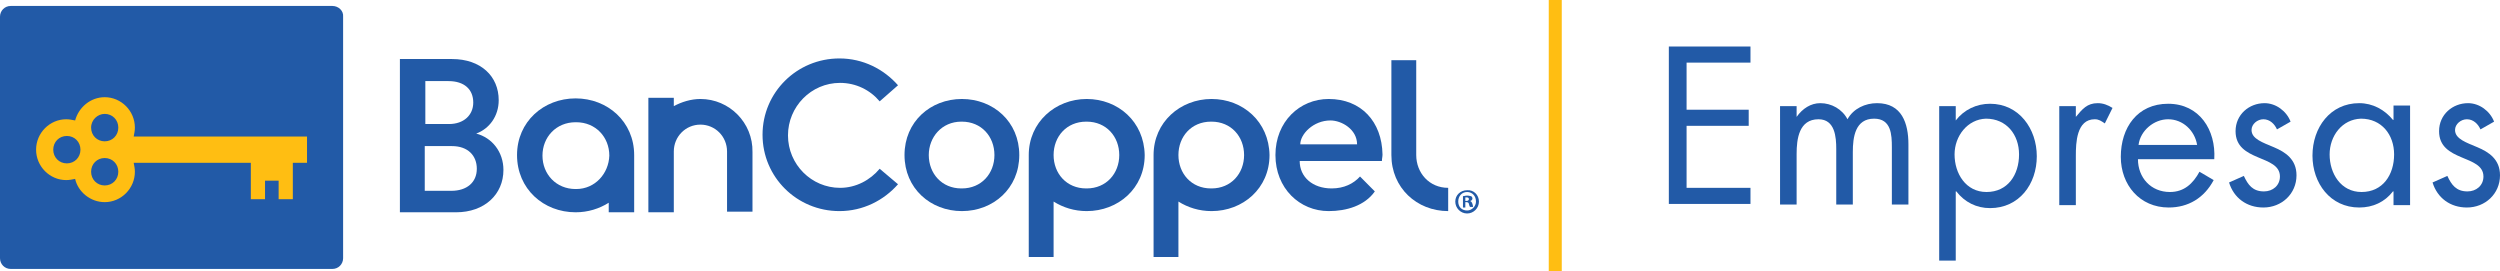 <svg width="258" height="28" viewBox="0 0 258 28" fill="none" xmlns="http://www.w3.org/2000/svg">
<path d="M161.174 0H159.831V28H161.174V0Z" fill="#FFBE12"/>
<path d="M172.224 4.8H180.649V6.462H174.055V11.323H180.466V12.985H174.055V19.385H180.649V21.046H172.224V4.8Z" fill="#225AA7"/>
<path d="M185.411 12.062C186.021 11.2 186.876 10.646 187.853 10.646C189.013 10.646 190.112 11.261 190.661 12.308C191.272 11.2 192.493 10.646 193.714 10.646C196.278 10.646 196.949 12.738 196.949 14.892V21.108H195.24V15.2C195.24 13.908 195.179 12.246 193.408 12.246C191.455 12.246 191.211 14.154 191.211 15.692V21.108H189.501V15.385C189.501 14.154 189.379 12.308 187.67 12.308C185.655 12.308 185.411 14.338 185.411 15.877V21.108H183.701V10.954H185.411V12.062Z" fill="#225AA7"/>
<path d="M201.833 12.431C202.688 11.323 203.97 10.708 205.374 10.708C208.366 10.708 210.197 13.292 210.197 16.123C210.197 19.015 208.366 21.477 205.374 21.477C203.97 21.477 202.749 20.861 201.895 19.754H201.833V26.892H200.124V10.954H201.833V12.431ZM201.711 15.938C201.711 17.908 202.871 19.815 205.008 19.815C207.206 19.815 208.366 18.031 208.366 15.938C208.366 13.908 207.084 12.246 204.947 12.246C203.054 12.308 201.711 14.031 201.711 15.938Z" fill="#225AA7"/>
<path d="M214.227 12.062C214.898 11.261 215.387 10.646 216.486 10.646C217.035 10.646 217.523 10.831 218.012 11.138L217.218 12.738C216.852 12.492 216.608 12.308 216.18 12.308C214.288 12.308 214.227 14.769 214.227 16.061V21.169H212.517V10.954H214.227V12.062Z" fill="#225AA7"/>
<path d="M220.637 16.431C220.637 18.338 221.98 19.815 223.934 19.815C225.399 19.815 226.315 18.954 226.986 17.723L228.452 18.585C227.475 20.431 225.826 21.415 223.812 21.415C220.82 21.415 218.867 19.077 218.867 16.185C218.867 13.169 220.576 10.708 223.751 10.708C226.986 10.708 228.696 13.415 228.513 16.431H220.637ZM226.742 14.954C226.498 13.477 225.277 12.308 223.751 12.308C222.285 12.308 220.881 13.477 220.698 14.954H226.742Z" fill="#225AA7"/>
<path d="M234.984 13.354C234.74 12.8 234.251 12.308 233.58 12.308C232.969 12.308 232.359 12.8 232.359 13.415C232.359 14.338 233.519 14.708 234.679 15.2C235.839 15.692 236.999 16.431 236.999 18.092C236.999 20 235.472 21.415 233.58 21.415C231.87 21.415 230.527 20.431 230.039 18.831L231.565 18.154C231.992 19.077 232.481 19.754 233.641 19.754C234.557 19.754 235.289 19.138 235.289 18.215C235.289 15.938 230.71 16.738 230.71 13.538C230.71 11.815 232.115 10.646 233.702 10.646C234.862 10.646 235.961 11.446 236.388 12.554L234.984 13.354Z" fill="#225AA7"/>
<path d="M248.72 21.169H247.011V19.754H246.95C246.095 20.861 244.874 21.415 243.47 21.415C240.478 21.415 238.647 18.892 238.647 16.061C238.647 13.169 240.478 10.646 243.47 10.646C244.874 10.646 246.095 11.323 246.95 12.369H247.011V10.892H248.72V21.169ZM240.417 15.938C240.417 17.908 241.577 19.815 243.714 19.815C245.912 19.815 247.072 18.031 247.072 15.938C247.072 13.908 245.79 12.246 243.653 12.246C241.7 12.308 240.417 14.031 240.417 15.938Z" fill="#225AA7"/>
<path d="M255.985 13.354C255.741 12.8 255.253 12.308 254.581 12.308C253.971 12.308 253.36 12.8 253.36 13.415C253.36 14.338 254.52 14.708 255.68 15.2C256.84 15.692 258 16.431 258 18.092C258 20 256.474 21.415 254.581 21.415C252.872 21.415 251.529 20.431 251.04 18.831L252.567 18.154C252.994 19.077 253.482 19.754 254.642 19.754C255.558 19.754 256.291 19.138 256.291 18.215C256.291 15.938 251.712 16.738 251.712 13.538C251.712 11.815 253.116 10.646 254.703 10.646C255.863 10.646 256.962 11.446 257.39 12.554L255.985 13.354Z" fill="#225AA7"/>
<path d="M34.31 0.615H1.099C0.488 0.615 0 1.108 0 1.723V26.646C0 27.262 0.488 27.754 1.099 27.754H34.31C34.921 27.754 35.409 27.262 35.409 26.646V1.723C35.47 1.108 34.921 0.615 34.31 0.615Z" fill="#225AA7"/>
<path d="M10.806 19.139C10.012 19.139 9.402 18.523 9.402 17.723C9.402 16.923 10.012 16.308 10.806 16.308C11.6 16.308 12.21 16.923 12.21 17.723C12.21 18.523 11.6 19.139 10.806 19.139ZM5.495 15.446C5.495 14.646 6.105 14.031 6.899 14.031C7.692 14.031 8.303 14.646 8.303 15.446C8.303 16.246 7.692 16.861 6.899 16.861C6.105 16.861 5.495 16.246 5.495 15.446ZM10.806 11.754C11.6 11.754 12.21 12.369 12.21 13.169C12.21 13.969 11.6 14.585 10.806 14.585C10.012 14.585 9.402 13.969 9.402 13.169C9.402 12.369 10.073 11.754 10.806 11.754ZM31.685 14.092H13.797C13.858 13.785 13.92 13.477 13.92 13.169C13.92 11.446 12.515 10.031 10.806 10.031C9.341 10.031 8.12 11.077 7.753 12.431C7.448 12.369 7.143 12.308 6.838 12.308C5.128 12.308 3.724 13.723 3.724 15.446C3.724 17.169 5.128 18.585 6.838 18.585C7.143 18.585 7.448 18.523 7.753 18.462C8.059 19.815 9.341 20.861 10.806 20.861C12.515 20.861 13.92 19.446 13.92 17.723C13.92 17.415 13.858 17.108 13.797 16.8H25.886V20.554H27.351V18.646H28.755V20.554H30.22V16.8H31.685V14.092Z" fill="#FFBE12"/>
<path d="M59.463 19.508C59.402 19.508 59.402 19.508 59.463 19.508C59.402 19.508 59.402 19.508 59.402 19.508C57.388 19.508 55.983 17.969 55.983 16.061C55.983 14.154 57.388 12.615 59.402 12.615C59.402 12.615 59.402 12.615 59.463 12.615C61.478 12.615 62.882 14.154 62.882 16.061C62.821 17.908 61.417 19.508 59.463 19.508ZM59.402 10.154C56.106 10.154 53.358 12.554 53.358 16C53.358 19.508 56.106 21.908 59.402 21.908C60.684 21.908 61.844 21.538 62.821 20.923V21.908H65.446V16C65.446 12.554 62.699 10.154 59.402 10.154Z" fill="#225AA7"/>
<path d="M72.284 10.215C71.307 10.215 70.33 10.523 69.537 10.954V10.092H66.912V15.631V17.108V21.908H69.537V17.108V15.631C69.537 14.092 70.758 12.861 72.284 12.861C73.81 12.861 75.031 14.092 75.031 15.631V21.846H77.656V15.692C77.718 12.677 75.275 10.215 72.284 10.215Z" fill="#225AA7"/>
<path d="M46.582 19.692C48.169 19.692 49.207 18.831 49.207 17.415C49.207 16.061 48.291 15.077 46.643 15.077H43.834V19.692H46.582ZM46.337 12.8C47.864 12.8 48.84 11.877 48.84 10.585C48.84 9.231 47.925 8.369 46.276 8.369H43.895V12.8H46.337ZM46.643 6.092C49.634 6.092 51.466 7.877 51.466 10.338C51.466 12 50.489 13.292 49.146 13.785C50.794 14.215 51.954 15.692 51.954 17.538C51.954 20.061 50.001 21.908 47.07 21.908H41.27V6.092H46.643Z" fill="#225AA7"/>
<path d="M151.222 20.738H151.345C151.467 20.738 151.589 20.677 151.589 20.554C151.589 20.431 151.528 20.369 151.345 20.369C151.283 20.369 151.222 20.369 151.222 20.369V20.738ZM151.222 21.415H150.978V20.246C151.1 20.246 151.222 20.185 151.406 20.185C151.65 20.185 151.711 20.246 151.833 20.246C151.894 20.308 151.955 20.369 151.955 20.492C151.955 20.615 151.833 20.738 151.711 20.738C151.833 20.8 151.894 20.861 151.955 21.046C152.016 21.231 152.016 21.292 152.016 21.354H151.711C151.65 21.292 151.65 21.231 151.589 21.046C151.589 20.923 151.467 20.861 151.345 20.861H151.222V21.415ZM150.49 20.8C150.49 21.354 150.856 21.723 151.406 21.723C151.894 21.723 152.321 21.292 152.321 20.8C152.321 20.246 151.955 19.815 151.406 19.815C150.856 19.815 150.49 20.246 150.49 20.8ZM152.627 20.8C152.627 21.477 152.077 22.031 151.406 22.031C150.734 22.031 150.185 21.477 150.185 20.8C150.185 20.123 150.734 19.631 151.406 19.631C152.077 19.569 152.627 20.123 152.627 20.8Z" fill="#225AA7"/>
<path d="M99.268 19.446H99.207C97.193 19.446 95.85 17.908 95.85 16C95.85 14.154 97.193 12.554 99.207 12.554C99.207 12.554 99.207 12.554 99.268 12.554C101.283 12.554 102.626 14.092 102.626 16C102.626 17.908 101.283 19.446 99.268 19.446ZM99.268 10.215C96.033 10.215 93.346 12.554 93.346 16C93.346 19.446 96.033 21.785 99.268 21.785C102.504 21.785 105.19 19.446 105.19 16C105.19 12.554 102.504 10.215 99.268 10.215Z" fill="#225AA7"/>
<path d="M90.782 17.415C89.805 18.585 88.34 19.385 86.692 19.385C83.761 19.385 81.32 16.985 81.32 13.969C81.32 11.015 83.7 8.554 86.692 8.554C88.34 8.554 89.805 9.292 90.782 10.461L92.675 8.8C91.21 7.138 89.073 6.031 86.631 6.031C82.235 6.031 78.694 9.538 78.694 13.908C78.694 18.277 82.235 21.785 86.631 21.785C89.073 21.785 91.21 20.677 92.675 19.015L90.782 17.415Z" fill="#225AA7"/>
<path d="M125.032 19.446C124.971 19.446 124.971 19.446 124.971 19.446C122.956 19.446 121.613 17.908 121.613 16C121.613 14.092 122.956 12.554 124.971 12.554C124.971 12.554 124.971 12.554 125.032 12.554C127.046 12.554 128.39 14.092 128.39 16C128.39 17.908 127.046 19.446 125.032 19.446ZM125.032 10.215C121.796 10.215 119.049 12.615 119.049 16V26.523H121.613V20.8C122.59 21.415 123.75 21.785 125.032 21.785C128.267 21.785 131.015 19.446 131.015 16C130.954 12.554 128.267 10.215 125.032 10.215Z" fill="#225AA7"/>
<path d="M112.15 19.446C112.089 19.446 112.089 19.446 112.089 19.446C110.074 19.446 108.731 17.908 108.731 16C108.731 14.092 110.074 12.554 112.089 12.554C112.089 12.554 112.089 12.554 112.15 12.554C114.165 12.554 115.508 14.092 115.508 16C115.508 17.908 114.165 19.446 112.15 19.446ZM112.15 10.215C108.914 10.215 106.167 12.615 106.167 16V26.523H108.731V20.8C109.708 21.415 110.868 21.785 112.15 21.785C115.386 21.785 118.133 19.446 118.133 16C118.072 12.554 115.386 10.215 112.15 10.215Z" fill="#225AA7"/>
<path d="M134.189 14.892C134.189 13.846 135.532 12.431 137.303 12.431C138.463 12.431 140.05 13.354 140.05 14.892H134.189ZM137.12 10.215C134.128 10.215 131.625 12.554 131.625 16C131.625 19.446 134.128 21.785 137.12 21.785C138.951 21.785 140.844 21.231 141.882 19.754L140.355 18.215C139.684 18.954 138.707 19.446 137.425 19.446C135.471 19.446 134.128 18.277 134.128 16.615H142.614C142.614 16.369 142.675 16.185 142.675 15.938C142.614 12.554 140.478 10.215 137.12 10.215Z" fill="#225AA7"/>
<path d="M146.155 16V6.215H143.591V16C143.591 19.385 146.216 21.785 149.452 21.785V19.385C147.498 19.385 146.155 17.846 146.155 16Z" fill="#225AA7"/>
</svg>
